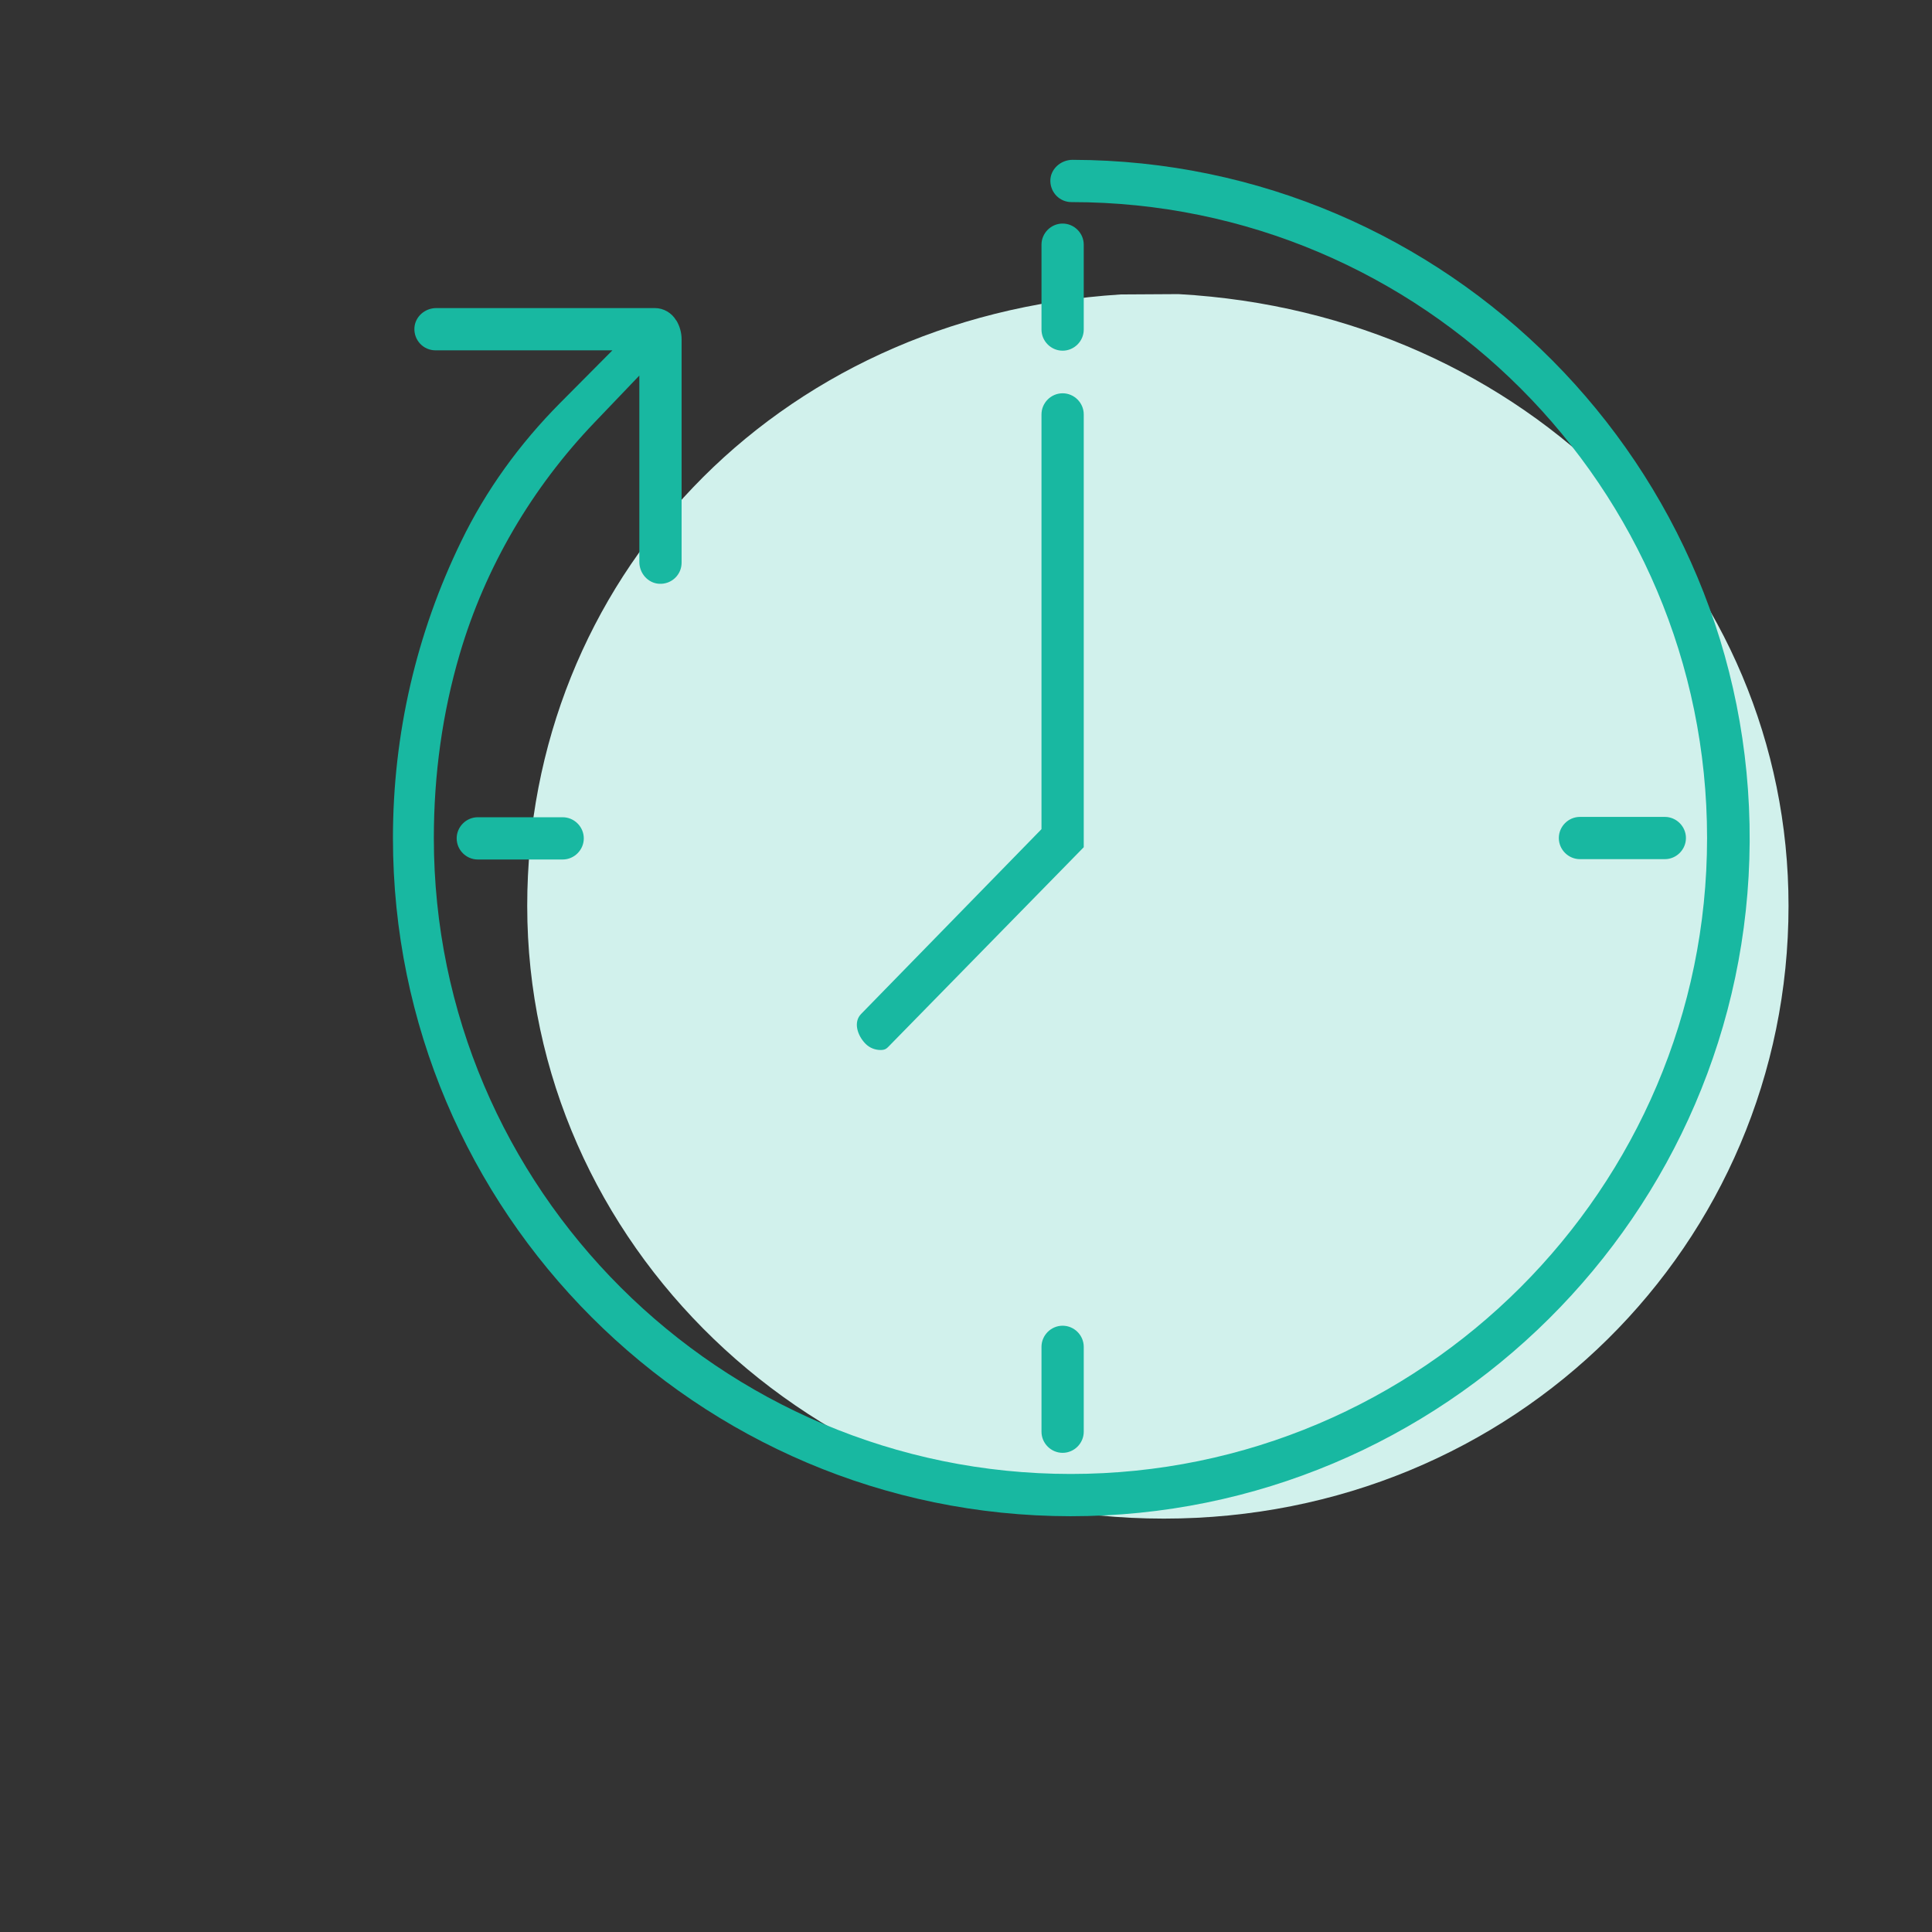 <?xml version="1.0" standalone="no"?><!DOCTYPE svg PUBLIC "-//W3C//DTD SVG 1.1//EN" "http://www.w3.org/Graphics/SVG/1.1/DTD/svg11.dtd"><svg t="1543395850203" class="icon" style="" viewBox="0 0 1024 1024" version="1.1" xmlns="http://www.w3.org/2000/svg" p-id="5266" xmlns:xlink="http://www.w3.org/1999/xlink" width="200" height="200"><rect x="0" y="0" width="1024" height="1024" fill="#333333" stroke="none"/><defs><style type="text/css"></style></defs><path d="M624.624 155.885l-30.707 0.181c-184.605 11.741-314.479 152.634-314.479 324.053 0 179.186 151.189 324.775 337.42 324.775 186.231 0 331.098-145.77 331.098-324.775 0-172.503-138.725-313.938-323.33-324.234z" fill="#d1f1ec" p-id="5267"></path><path d="M472.351 553.274c-2.168 2.168-2.709 3.251-5.6 3.251s-5.78-1.084-7.948-3.251c-4.335-4.335-6.683-11.56-2.348-15.896l95.554-97.902V219.648c0-6.141 5.058-11.199 11.199-11.199 6.141 0 11.199 5.058 11.199 11.199v229.402l-102.057 104.224zM837.408 432.974c-6.141 0-11.199 5.058-11.199 11.199 0 6.141 5.058 11.199 11.199 11.199h44.977c6.141 0 11.199-5.058 11.199-11.199 0-6.141-5.058-11.199-11.199-11.199h-44.977zM298.223 455.553c6.141 0 11.199-5.058 11.199-11.199 0-6.141-5.058-11.199-11.199-11.199h-44.977c-6.141 0-11.199 5.058-11.199 11.199 0 6.141 5.058 11.199 11.199 11.199h44.977zM574.408 713.856c0-6.141-5.058-11.199-11.199-11.199-6.141 0-11.199 5.058-11.199 11.199v44.977c0 6.141 5.058 11.199 11.199 11.199 6.141 0 11.199-5.058 11.199-11.199v-44.977zM563.209 185.87c6.141 0 11.199-5.058 11.199-11.199V129.693c0-6.141-5.058-11.199-11.199-11.199-6.141 0-11.199 5.058-11.199 11.199v44.977c0 6.141 5.058 11.199 11.199 11.199z" fill="#18B8A1" p-id="5268"></path><path d="M296.778 213.687c-21.315 21.495-39.197 46.061-52.383 73.336-23.663 48.59-36.126 102.057-36.126 157.149 0 198.153 161.123 359.276 359.095 359.457 197.43 0.181 358.915-160.22 359.999-357.47 1.084-198.875-160.401-361.082-358.915-361.444-6.322 0-11.922 5.058-11.741 11.38 0.181 6.141 5.058 11.019 11.199 11.019 185.87 0 336.878 151.189 336.878 337.058 0 185.87-151.55 337.058-337.239 337.058-185.87 0-337.6-151.189-337.6-337.058 0-33.417 4.516-66.292 13.728-97.541 13.547-46.061 38.294-88.148 71.53-122.829l23.663-24.747v98.805c0 5.961 4.516 11.199 10.477 11.56 6.503 0.361 11.922-4.696 11.922-11.199V179.909c0-3.432-0.903-6.864-2.709-9.935l-0.181-0.181c-2.348-3.974-6.683-6.503-11.199-6.503H231.208c-5.961 0-11.199 4.516-11.56 10.477-0.361 6.503 4.696 11.922 11.199 11.922h93.748l-27.817 27.998z" fill="#18B8A1" p-id="5269"></path></svg>
